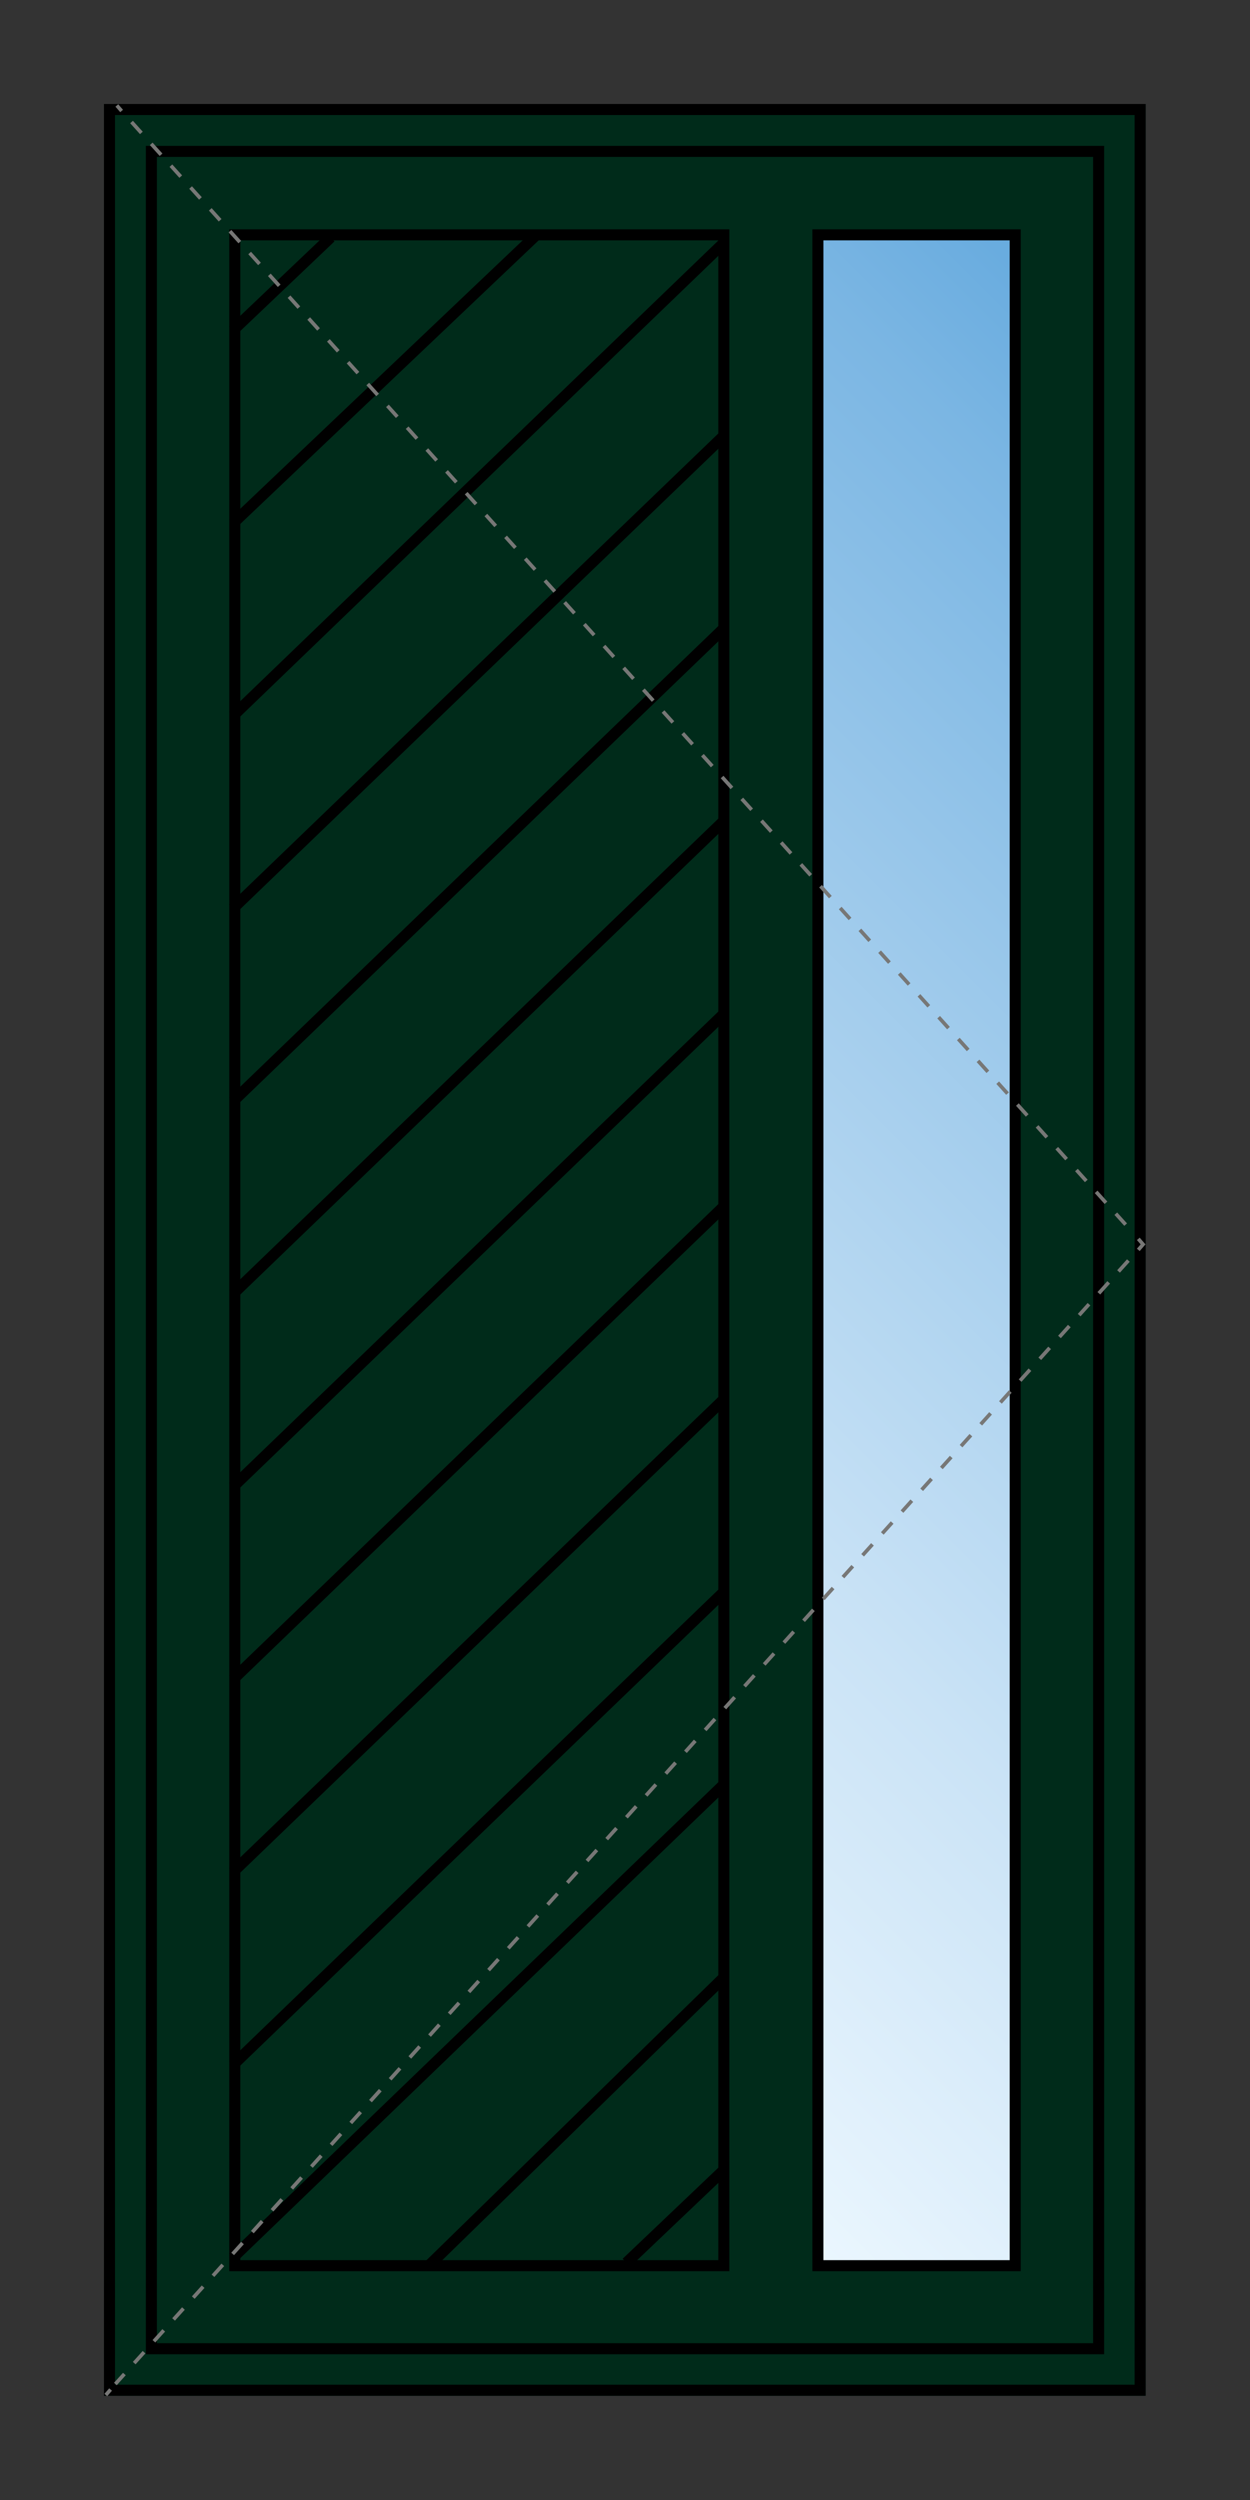 <?xml version="1.0" encoding="UTF-8"?>
<svg xmlns="http://www.w3.org/2000/svg" xmlns:xlink="http://www.w3.org/1999/xlink" version="1.1" viewBox="0 0 340.2 680.3">
  <rect x="0" y="0" width="340.2" height="680.3" fill="#333333" stroke="none"/>
  <defs>
    <style>
      .cls-1, .cls-2, .cls-3, .cls-4, .cls-5 {
        fill: none;
      }

      .cls-2 {
        stroke-dasharray: 4 4;
      }

      .cls-2, .cls-3, .cls-4 {
        stroke: #777776;
      }

      .cls-3 {
        stroke-dasharray: 4 4;
      }

      .cls-6 {
        fill: url(#Naamloos_verloop);
      }

      .cls-7 {
        clip-path: url(#clippath-1);
      }

      .cls-8 {
        clip-path: url(#clippath-3);
      }

      .cls-9 {
        clip-path: url(#clippath-4);
      }

      .cls-10 {
        clip-path: url(#clippath-2);
      }

      .cls-11 {
        clip-path: url(#clippath-7);
      }

      .cls-12 {
        clip-path: url(#clippath-6);
      }

      .cls-13 {
        clip-path: url(#clippath-8);
      }

      .cls-14 {
        clip-path: url(#clippath-5);
      }

      .cls-15 {
        fill: #002b1a;
      }

      .cls-5 {
        stroke: #000;
        stroke-width: 3px;
      }

      .cls-16 {
        fill: url(#Naamloos_verloop_2);
      }

      .cls-17 {
        fill: url(#Naamloos_verloop_3);
      }

      .cls-18 {
        clip-path: url(#clippath);
      }
    </style>
    <clipPath id="clippath">
      <rect class="cls-1" x="-720.3" width="340.2" height="680.3"/>
    </clipPath>
    <clipPath id="clippath-1">
      <rect class="cls-1" x="-720.3" width="340.2" height="680.3"/>
    </clipPath>
    <clipPath id="clippath-2">
      <rect class="cls-1" x="-656.5" y="63.9" width="53.7" height="552.6"/>
    </clipPath>
    <linearGradient id="Naamloos_verloop" data-name="Naamloos verloop" x1="-720.3" y1="680.3" x2="-719.3" y2="680.3" gradientTransform="translate(-295061.5 311866.7) rotate(90) scale(432.8 -432.8)" gradientUnits="userSpaceOnUse">
      <stop offset="0" stop-color="#69acdf"/>
      <stop offset="0" stop-color="#69acdf"/>
      <stop offset=".1" stop-color="#7bb6e3"/>
      <stop offset=".7" stop-color="#cae3f6"/>
      <stop offset="1" stop-color="#eaf6fe"/>
    </linearGradient>
    <clipPath id="clippath-3">
      <rect class="cls-1" x="-360.2" width="340.2" height="680.3"/>
    </clipPath>
    <clipPath id="clippath-4">
      <rect class="cls-1" x="-360.2" width="340.2" height="680.3"/>
    </clipPath>
    <clipPath id="clippath-5">
      <rect class="cls-1" x="-296.3" y="63.9" width="53.7" height="552.6"/>
    </clipPath>
    <linearGradient id="Naamloos_verloop_2" data-name="Naamloos verloop 2" x1="-360.2" y1="680.3" x2="-359.2" y2="680.3" gradientTransform="translate(-294701.3 155995.2) rotate(90) scale(432.8 -432.8)" gradientUnits="userSpaceOnUse">
      <stop offset="0" stop-color="#69acdf"/>
      <stop offset="0" stop-color="#69acdf"/>
      <stop offset=".1" stop-color="#7bb6e3"/>
      <stop offset=".7" stop-color="#cae3f6"/>
      <stop offset="1" stop-color="#eaf6fe"/>
    </linearGradient>
    <clipPath id="clippath-6">
      <rect class="cls-1" width="340.2" height="680.3"/>
    </clipPath>
    <clipPath id="clippath-7">
      <rect class="cls-1" width="340.2" height="680.3"/>
    </clipPath>
    <clipPath id="clippath-8">
      <rect class="cls-1" x="222.6" y="63.9" width="53.7" height="552.6"/>
    </clipPath>
    <linearGradient id="Naamloos_verloop_3" data-name="Naamloos verloop 3" x1="0" y1="680.3" x2="1" y2="680.3" gradientTransform="translate(465.8 294772) rotate(-180) scale(432.8)" gradientUnits="userSpaceOnUse">
      <stop offset="0" stop-color="#69acdf"/>
      <stop offset="0" stop-color="#69acdf"/>
      <stop offset=".1" stop-color="#7bb6e3"/>
      <stop offset=".7" stop-color="#cae3f6"/>
      <stop offset="1" stop-color="#eaf6fe"/>
    </linearGradient>
  </defs>
  <!-- Generator: Adobe Illustrator 28.6.0, SVG Export Plug-In . SVG Version: 1.2.0 Build 709)  -->
  <g>
    <g id="Laag_1">
      <g class="cls-18">
        <g class="cls-7">
          <rect class="cls-15" x="-692" y="28.3" width="283.5" height="623.6"/>
        </g>
        <rect class="cls-5" x="-690.5" y="29.8" width="280.5" height="620.6"/>
        <rect class="cls-5" x="-679.1" y="41.2" width="257.8" height="597.9"/>
        <g class="cls-10">
          <rect class="cls-6" x="-844" y="125.8" width="428.7" height="428.7" transform="translate(-424.9 -345.6) rotate(-45)"/>
        </g>
        <rect class="cls-5" x="-656.5" y="63.9" width="53.7" height="552.6"/>
        <rect class="cls-5" x="-577.1" y="63.9" width="133.1" height="552.6"/>
        <line class="cls-2" x1="-684.5" y1="33.2" x2="-411.9" y2="335.6"/>
        <line class="cls-3" x1="-413.2" y1="343" x2="-688.9" y2="648.7"/>
        <path class="cls-4" d="M-690.3,650.2l-1.3,1.5M-410.5,337.1l1.3,1.5-1.3,1.5M-688.5,28.7l1.3,1.5"/>
      </g>
      <g class="cls-8">
        <g class="cls-9">
          <rect class="cls-15" x="-331.8" y="28.3" width="283.5" height="623.6"/>
        </g>
        <rect class="cls-5" x="-330.3" y="29.8" width="280.5" height="620.6"/>
        <rect class="cls-5" x="-319" y="41.2" width="257.8" height="597.9"/>
        <g class="cls-14">
          <rect class="cls-16" x="-483.8" y="125.8" width="428.7" height="428.7" transform="translate(-319.4 -90.9) rotate(-45)"/>
        </g>
        <rect class="cls-5" x="-296.3" y="63.9" width="53.7" height="552.6"/>
        <rect class="cls-5" x="-216.9" y="63.9" width="133.1" height="552.6"/>
        <line class="cls-5" x1="-164" y1="62.4" x2="-164" y2="618"/>
        <line class="cls-5" x1="-136.8" y1="62.4" x2="-136.8" y2="618"/>
        <line class="cls-5" x1="-109.6" y1="62.4" x2="-109.6" y2="618"/>
        <line class="cls-5" x1="-191.2" y1="62.4" x2="-191.2" y2="618"/>
        <line class="cls-2" x1="-324.3" y1="33.2" x2="-51.7" y2="335.6"/>
        <line class="cls-3" x1="-53" y1="343" x2="-328.8" y2="648.7"/>
        <path class="cls-4" d="M-330.1,650.2l-1.3,1.5M-50.4,337.1l1.3,1.5-1.3,1.5M-328.4,28.7l1.3,1.5"/>
      </g>
      <g class="cls-12">
        <g class="cls-11">
          <rect class="cls-15" x="28.3" y="28.3" width="283.5" height="623.6"/>
        </g>
        <rect class="cls-5" x="29.8" y="29.8" width="280.5" height="620.6"/>
        <rect class="cls-5" x="41.2" y="41.2" width="257.8" height="597.9"/>
        <g class="cls-13">
          <rect class="cls-17" x="35.1" y="125.8" width="428.7" height="428.7" transform="translate(-167.5 276) rotate(-45)"/>
        </g>
        <rect class="cls-5" x="222.6" y="63.9" width="53.7" height="552.6"/>
        <rect class="cls-5" x="63.9" y="63.9" width="133.1" height="552.6"/>
        <line class="cls-5" x1="197.4" y1="65.7" x2="63.4" y2="194.8"/>
        <line class="cls-5" x1="145.8" y1="64.1" x2="63.4" y2="142.4"/>
        <line class="cls-5" x1="90" y1="64.6" x2="63.4" y2="89.9"/>
        <line class="cls-5" x1="197.4" y1="118.2" x2="63.4" y2="247.2"/>
        <line class="cls-5" x1="197.4" y1="170.6" x2="63.4" y2="299.7"/>
        <line class="cls-5" x1="197.4" y1="223" x2="63.4" y2="352.1"/>
        <line class="cls-5" x1="197.4" y1="275.5" x2="63.4" y2="404.6"/>
        <line class="cls-5" x1="197.4" y1="327.9" x2="63.4" y2="457"/>
        <line class="cls-5" x1="197.4" y1="380.4" x2="63.4" y2="509.4"/>
        <line class="cls-5" x1="197.4" y1="432.8" x2="63.4" y2="561.9"/>
        <line class="cls-5" x1="197.4" y1="485.2" x2="63.4" y2="614.3"/>
        <line class="cls-5" x1="197.4" y1="537.7" x2="117" y2="616.2"/>
        <line class="cls-5" x1="197.4" y1="590.1" x2="170.5" y2="615.7"/>
        <line class="cls-2" x1="35.8" y1="33.2" x2="308.5" y2="335.6"/>
        <line class="cls-3" x1="307.1" y1="343" x2="31.4" y2="648.7"/>
        <path class="cls-4" d="M30.1,650.2l-1.3,1.5M309.8,337.1l1.3,1.5-1.3,1.5M31.8,28.7l1.3,1.5"/>
      </g>
    </g>
  </g>
</svg>